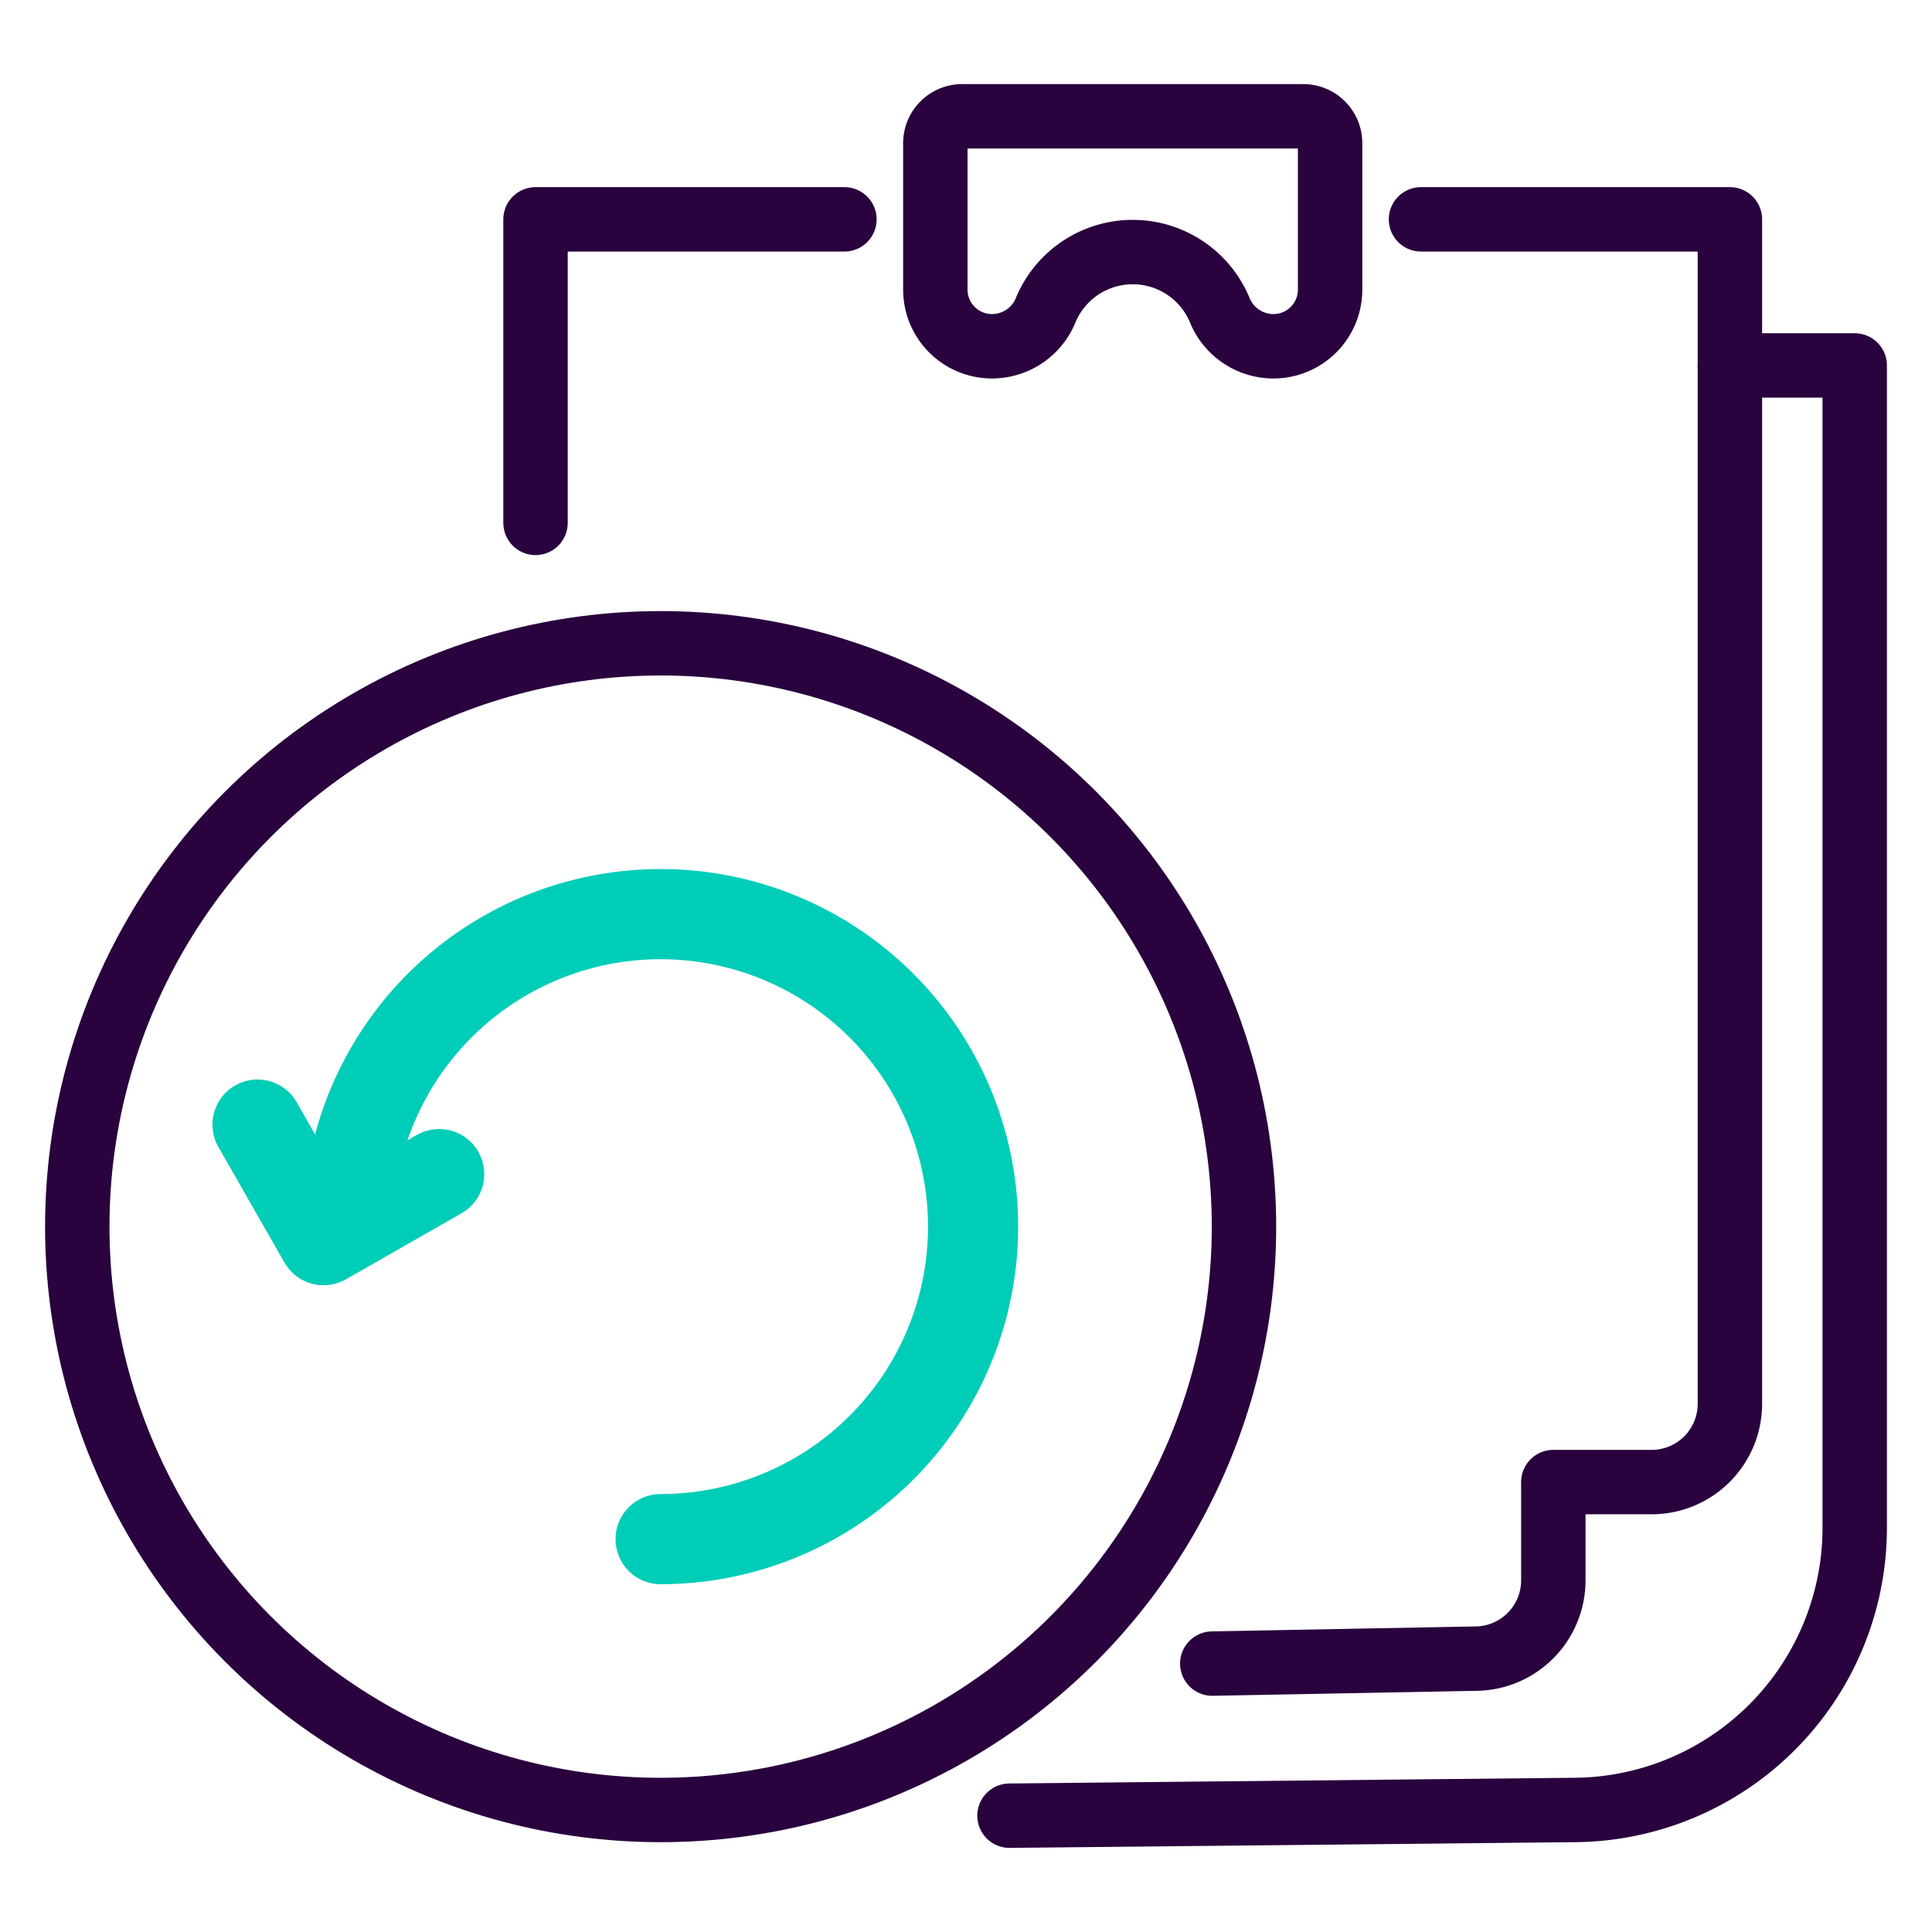<svg xmlns="http://www.w3.org/2000/svg" viewBox="0 0 150 150"><circle cx="51.291" cy="95.236" r="45.291" style="fill:none;stroke:#29023e;stroke-linecap:round;stroke-linejoin:round;stroke-width:5px"/><path d="M51.291,119.498A24.262,24.262,0,1,0,27.238,92.032" style="fill:none;stroke:#00cdb8;stroke-linecap:round;stroke-linejoin:round;stroke-width:7px"/><polyline points="34.097 91.158 25.123 96.287 19.995 87.313" style="fill:none;stroke:#00cdb8;stroke-linecap:round;stroke-linejoin:round;stroke-width:7px"/><path d="M101.184,9.03h-26.48a2.085,2.085,0,0,0-2.085,2.085V22.484A4.401,4.401,0,0,0,77.02,26.885h.067a4.509,4.509,0,0,0,4.117-2.847,7.318,7.318,0,0,1,13.48,0,4.508,4.508,0,0,0,4.117,2.847h.067a4.401,4.401,0,0,0,4.401-4.401v-11.37A2.085,2.085,0,0,0,101.184,9.03Z" style="fill:none;stroke:#29023e;stroke-linecap:round;stroke-linejoin:round;stroke-width:5px"/><path d="M134.309,28.374H144v90.233a21.92,21.92,0,0,1-21.92,21.92l-43.703.443" style="fill:none;stroke:#29023e;stroke-linecap:round;stroke-linejoin:round;stroke-width:5px"/><path d="M94.121,129.161l20.4-.384A6.079,6.079,0,0,0,120.6,122.699v-7.63h7.63a6.079,6.079,0,0,0,6.079-6.079V17.03H110.326" style="fill:none;stroke:#29023e;stroke-linecap:round;stroke-linejoin:round;stroke-width:5px"/><polyline points="65.561 17.03 41.578 17.03 41.578 40.597" style="fill:none;stroke:#29023e;stroke-linecap:round;stroke-linejoin:round;stroke-width:5px"/></svg>